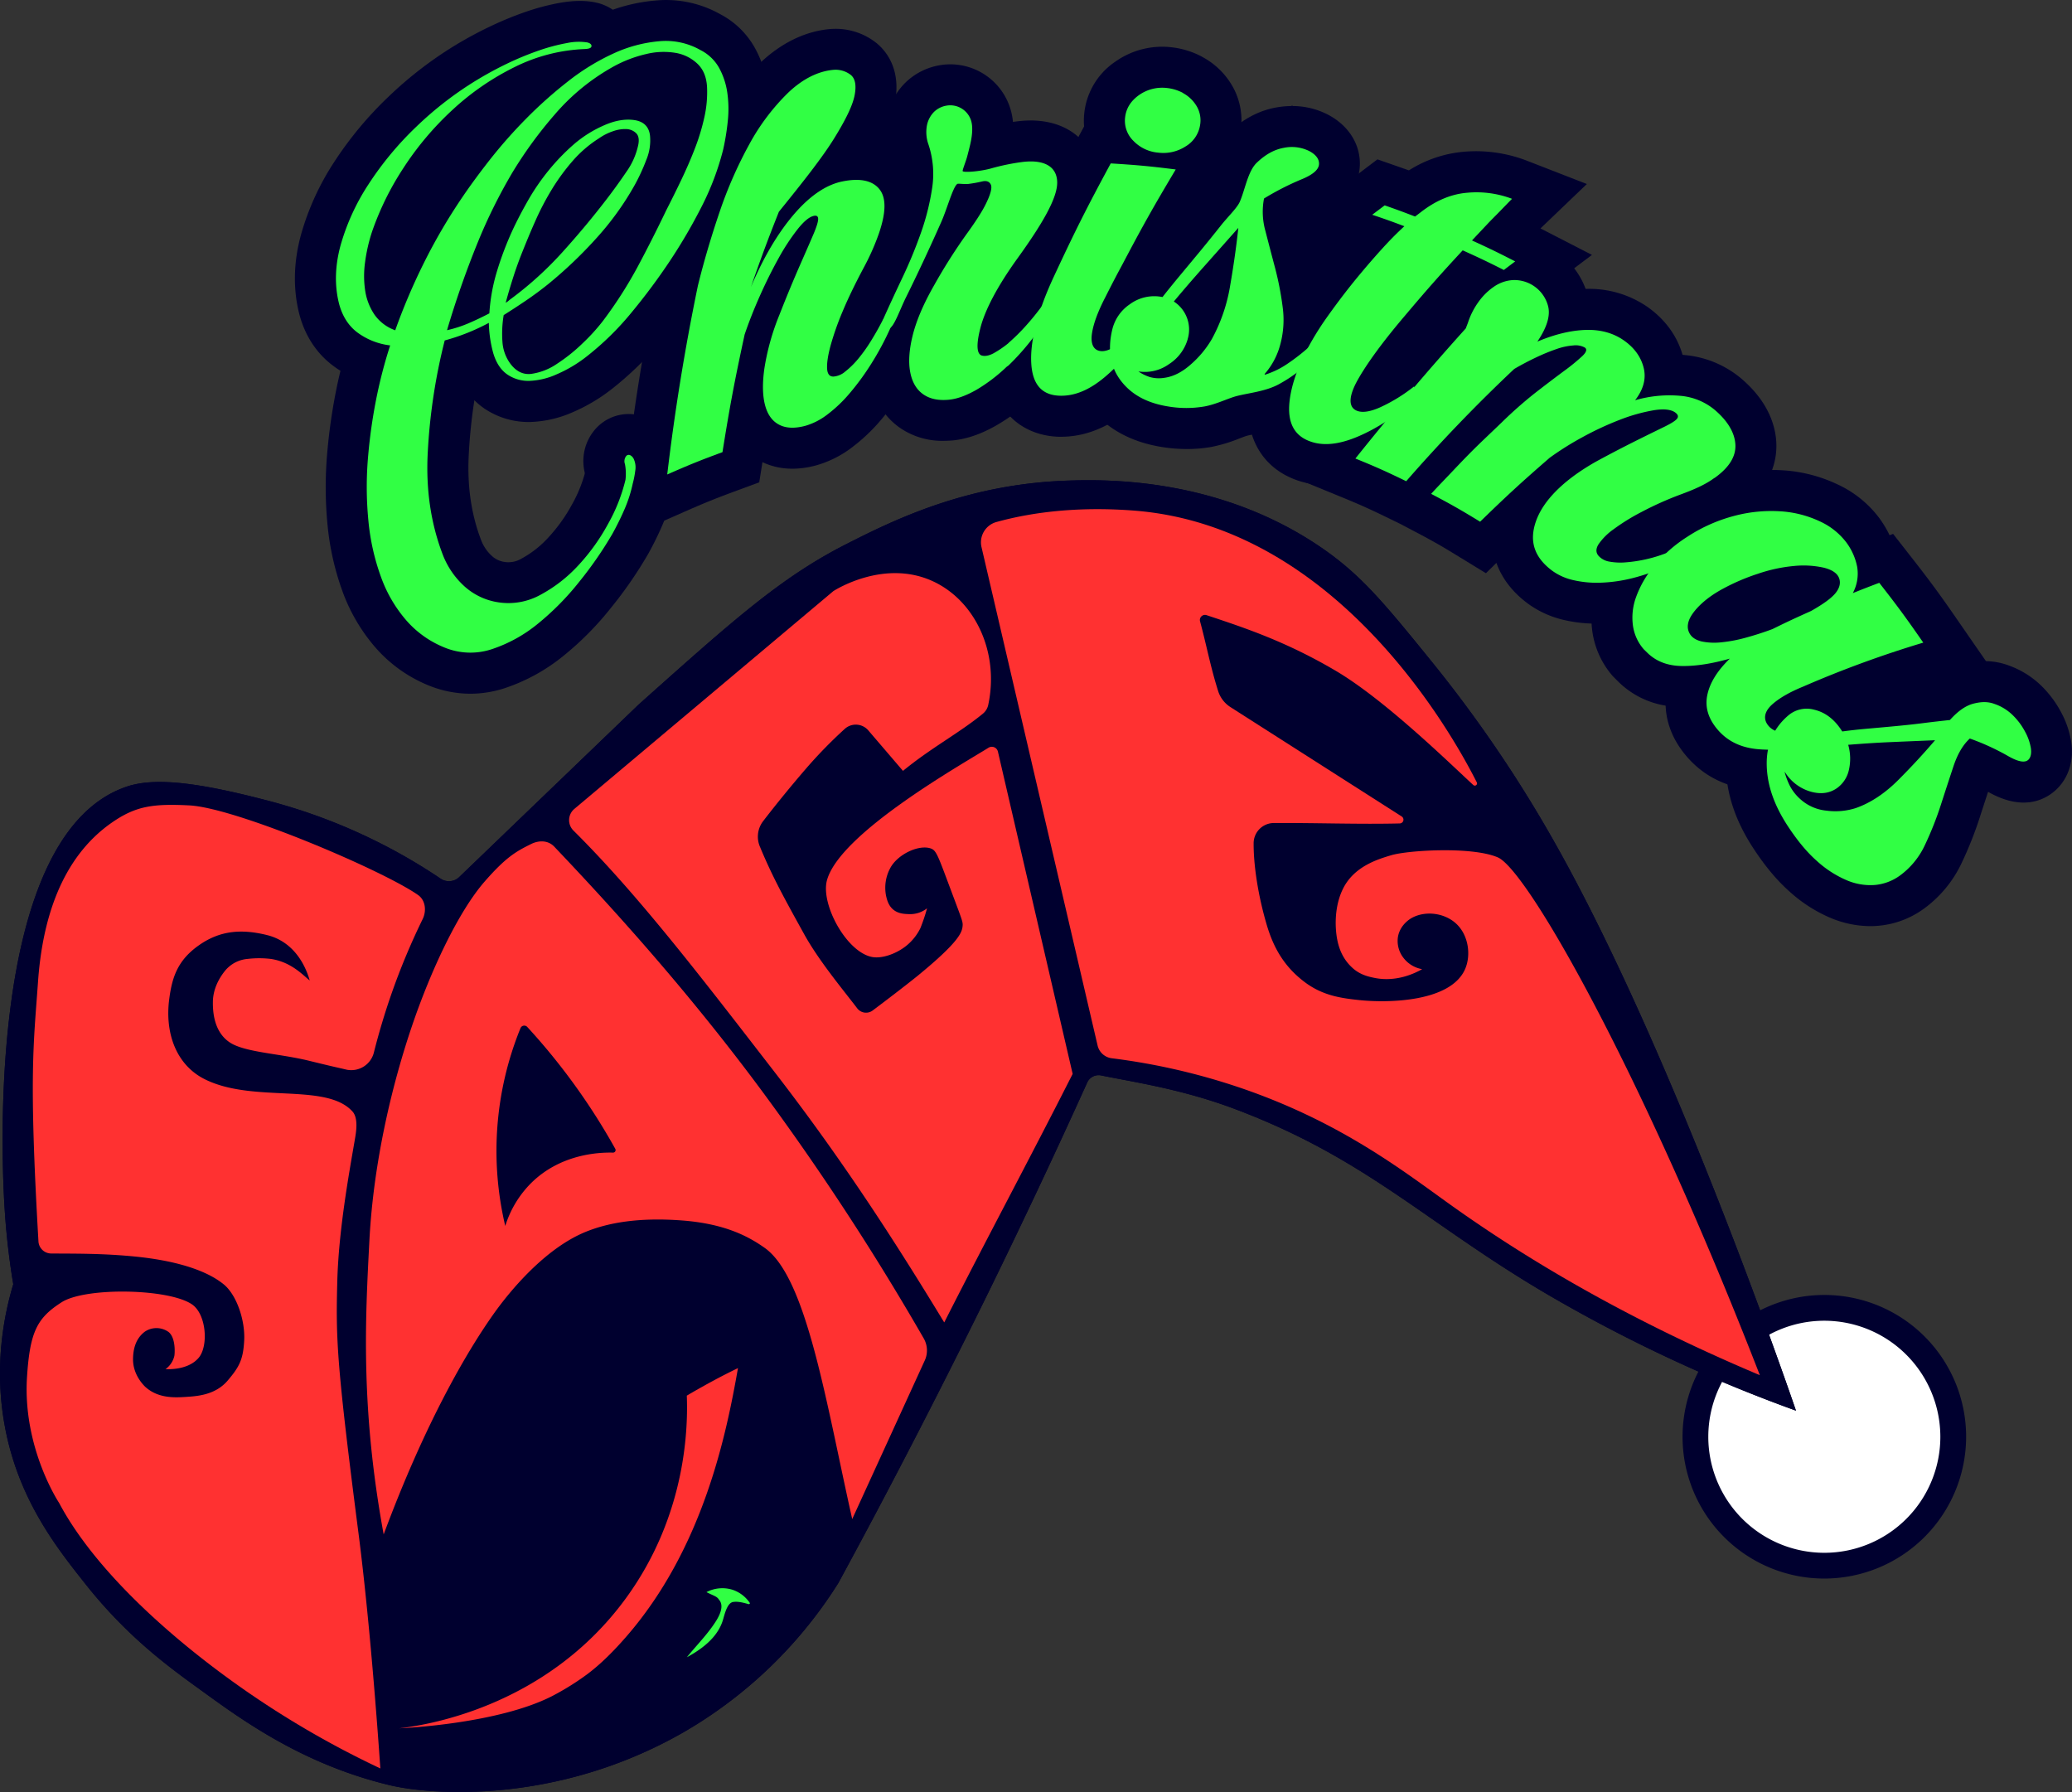 <svg xmlns="http://www.w3.org/2000/svg" viewBox="0 0 1096 947.82"><rect x="0" y="0" width="1096" height="947.82" fill="#333333" stroke="none"/><defs><style>.cls-1{fill:#fff;}.cls-2{fill:#00002f;}.cls-3{fill:#31ff44;}.cls-4{fill:#ff3131;}</style></defs><g id="Layer_2" data-name="Layer 2"><g id="Logo_4" data-name="Logo 4"><g id="C.SAGE_Logo" data-name="C.SAGE Logo"><circle class="cls-1" cx="965" cy="759.93" r="68.18"/><path class="cls-2" d="M965,834.93a75,75,0,1,1,75-75A75.09,75.09,0,0,1,965,834.93Zm0-136.37a61.37,61.37,0,1,0,61.36,61.37A61.43,61.43,0,0,0,965,698.56Z"/><g id="EyeAlt"><path id="Lip" class="cls-2" d="M378.8,857.31c4.35-6.94,2.57-9.94,1.67-11-.13-.14-.21-.33-.41-.59-.91-1.17-1.95-1.52-4.48-2.7l-1.9-.91a18.14,18.14,0,0,1,13.69-1.29,17.84,17.84,0,0,1,9.38,7.19c-.22.17-.5.53-.66.48-3-.84-5.8-1.58-8.31-1.17-3.26.54-4.54,6.83-5.46,9.78-1.73,5.54-6.32,12.66-19,19.44C368.5,870.15,374.42,864.28,378.8,857.31Z"/><path class="cls-2" d="M363.29,738.18q6.39-3.78,13.38-7.56t13.69-7C384.3,758,372.18,819,330.79,866.21c-7.82,8.92-14.14,14.78-20.24,19.37A140.55,140.55,0,0,1,292,897.12c-28.29,14.43-77.39,16.9-80.78,17,11.2-1.28,76.64-9.86,119.62-68.45C363.73,800.81,363.86,753.27,363.29,738.18Z"/><path class="cls-2" d="M210.88,909.19c-6.44-23.28-6.83-48.06-4.11-72.72A177.4,177.4,0,0,1,214.93,800c1.08-3,2-6,3.29-8.86l3.78-8.69c2.86-5.65,5.79-11.31,8.95-16.53a134.55,134.55,0,0,1,23.74-30.4,103.67,103.67,0,0,1,16-12.18,94.55,94.55,0,0,1,18.49-8.44,86.92,86.92,0,0,1,19.73-4.41,62.64,62.64,0,0,1,10.43,0,57,57,0,0,1,10.29,2c13.41,3.85,25,13.12,29.93,25.46a174.72,174.72,0,0,0-17.48-4.8,90.64,90.64,0,0,0-30.9-1.06,79.93,79.93,0,0,0-15.3,3.45c-20,6.12-36,21.69-48.66,40.7-3.39,4.83-6.17,9.73-9.19,14.52l-4,7.52c-1.38,2.49-2.38,5.16-3.64,7.73a192.51,192.51,0,0,0-11.12,32.67C213.64,861.28,210.25,885.08,210.88,909.19Z"/><path class="cls-2" d="M822.57,446a688.72,688.72,0,0,0-64.35-94.94c-25-30.83-37.5-46.24-58-60.53-54.85-38.27-115.59-37-135.71-36.32-53.52,1.84-92.09,21-117.24,33.77C412.87,305.54,387.81,328,337.7,372.75l-94.79,91.14a7.81,7.81,0,0,1-9.81.86,298.56,298.56,0,0,0-90.37-41c-37.94-10-60.84-12.75-75.82-7.65C-10.78,442.53,1.85,630.29,2.56,641c1.06,15.92,2.93,29.1,4.46,38.23-4.82,16.13-10.38,43.2-4.46,75.19,7.15,38.61,27.25,64,42.69,83.46,21.73,27.43,43.49,43.4,59.25,54.8,21.32,15.41,54.09,40.22,101.95,51.61,21.18,5,87.66,10.51,155-28a236.35,236.35,0,0,0,82-79q39.06-71.84,77.73-150.37,28.53-58.15,53.89-114.32a6.63,6.63,0,0,1,7.4-3.78c16.28,3.36,41.6,7,69,17.11,70.81,26.25,102.17,60.55,166.61,98.44A795.65,795.65,0,0,0,950,746.12C943.65,727.61,883.8,554.49,822.57,446ZM438.21,835.41a231,231,0,0,1-79.47,76.13c-43.42,24.87-86.72,30.09-115.39,30.09a240.58,240.58,0,0,1-31.77-2.09c-3.18-55.66,4.51-108.93,22.88-158.4,17.23-46.39,36.75-99,83.92-114.62a98.63,98.63,0,0,1,30.69-4.86h0c12.61,0,30.79,2.46,45.82,14.19,17.21,13.42,22.38,34.53,32.44,81q1.07,4.89,2.05,9.4C436.28,797.82,440.15,815.51,438.21,835.41Z"/></g><g id="Christmas"><path id="HeadFull" class="cls-2" d="M822.57,446a688.72,688.72,0,0,0-64.35-94.94c-25-30.83-37.5-46.24-58-60.53-54.85-38.27-115.59-37-135.71-36.32-53.52,1.84-92.09,21-117.24,33.77C412.87,305.54,387.81,328,337.7,372.75l-94.79,91.14a7.81,7.81,0,0,1-9.81.86,298.56,298.56,0,0,0-90.37-41c-37.94-10-60.84-12.75-75.82-7.65C-10.78,442.53,1.85,630.29,2.56,641c1.06,15.92,2.93,29.1,4.46,38.23-4.82,16.13-10.38,43.2-4.46,75.19,7.15,38.61,27.25,64,42.69,83.46,21.73,27.43,43.49,43.4,59.25,54.8,21.32,15.41,54.09,40.22,101.95,51.61,21.18,5,87.66,10.51,155-28a236.35,236.35,0,0,0,82-79q39.06-71.84,77.73-150.37,28.53-58.15,53.89-114.32a6.63,6.63,0,0,1,7.4-3.78c16.28,3.36,41.6,7,69,17.11,70.81,26.25,102.17,60.55,166.61,98.44A795.65,795.65,0,0,0,950,746.12C943.65,727.61,883.8,554.49,822.57,446Z"/><path id="Lip-2" data-name="Lip" class="cls-3" d="M378.8,857.31c4.35-6.94,2.57-9.94,1.67-11-.13-.14-.21-.33-.41-.59-.91-1.17-1.95-1.52-4.48-2.7l-1.9-.91a18.14,18.14,0,0,1,13.69-1.29,17.84,17.84,0,0,1,9.38,7.19c-.22.17-.5.53-.66.48-3-.84-5.8-1.58-8.31-1.17-3.26.54-4.54,6.83-5.46,9.78-1.73,5.54-6.32,12.66-19,19.44C368.5,870.15,374.42,864.28,378.8,857.31Z"/><path class="cls-4" d="M363.29,738.18q6.39-3.78,13.38-7.56t13.69-7C384.3,758,372.18,819,330.79,866.21c-7.82,8.92-14.14,14.78-20.24,19.37A140.55,140.55,0,0,1,292,897.12c-28.29,14.43-77.39,16.9-80.78,17,11.2-1.28,76.64-9.86,119.62-68.45C363.73,800.81,363.86,753.27,363.29,738.18Z"/></g><g id="SAGE"><path id="E" class="cls-4" d="M715.77,512.27c4.06,3.52,8.53,4.39,11.49,5,11.46,2.24,21.1-2.45,25-4.66a15.86,15.86,0,0,1-9.94-6.05,14.55,14.55,0,0,1-2.89-10.89c1.07-6.59,6.61-9.76,7.33-10.15,7.39-4.07,17.8-2.64,23.93,3.44s7.39,16.18,4.4,23.34c-7.44,17.84-41.2,18.31-56.53,16.62-8.69-.95-18.63-2.17-28.22-9.32-10.75-8-16.59-17.9-20.29-30.44-4.81-16.31-7-32.11-6.93-43.27a10.72,10.72,0,0,1,10.72-10.58c21.88-.14,45.3.75,66.61.22a2,2,0,0,0,1-3.68L650.86,374a15.66,15.66,0,0,1-6.53-8.53c-4.16-13.23-6-23.68-9.53-36.75a2.7,2.7,0,0,1,3.42-3.35c20.33,6.74,42,13.93,68.29,29.4,26.11,15.38,60.65,49.27,72.81,60.45a1.18,1.18,0,0,0,1.85-1.4c-13.76-27.23-74.76-135.32-181-143.73-27.8-2.2-52.62.34-73.06,6a11.16,11.16,0,0,0-8,13L580.58,553a8.79,8.79,0,0,0,7.49,6.73,343.69,343.69,0,0,1,73.14,17.42c50.12,18,81.72,42.71,105.77,59.89,35.34,25.25,88.65,58.65,163.91,90.32C867.78,565,807.75,460.22,792.31,453.5c-13.54-5.88-47.47-3.81-56.35-1.17-7.34,2.17-19.43,5.92-25.31,17.23-3.75,7.22-4.44,15.63-4,22C707.15,498.6,709,506.38,715.77,512.27Z"/><path id="G" class="cls-4" d="M303.78,427.87a7.75,7.75,0,0,0-.44,11.44C338,473.69,371.76,518,409.7,567c36.64,47.39,64.3,90.59,89.76,132.46,23.26-45.87,44.68-85.58,67.93-131.45l-39.54-170.5a3.31,3.31,0,0,0-5-2c-14.86,9.24-78.61,45.24-85.42,70.07-3.49,12.75,10.59,38.51,24.24,40.65,5.14.8,12.61-1.78,18-6.21a27.58,27.58,0,0,0,7.17-9.08,95.79,95.79,0,0,0,3.53-10.52,14.52,14.52,0,0,1-4.2,2.3,15,15,0,0,1-5.83.76c-2-.09-4.88-.22-7.36-2-3.06-2.2-3.84-5.7-4.3-7.75a21.84,21.84,0,0,1,2.19-14.52c3.78-7.23,14.94-12.61,21.4-10.47,3,1,3.77,3.53,10.61,21.79,6.11,16.32,6.5,17,6.3,19.21-.29,3.36-1.74,8.33-23.79,26.38,0,0-7.35,6-23.79,18.35a5.87,5.87,0,0,1-8.15-1.13c-7.86-10.32-20.24-25.07-28.09-39.25-10.56-19.07-16.89-30.58-23.28-46a13.47,13.47,0,0,1,1.35-13.45c6.7-8.78,15.65-19.7,22.89-28.07a244.53,244.53,0,0,1,20.47-21,8.7,8.7,0,0,1,12.49.73l18.36,21.43c15-12.3,29.76-20,42.25-30.24a8.17,8.17,0,0,0,2.83-4.58c6-28-7-55.27-29.35-65.51-25.29-11.6-50.67,4.05-52.56,5.25Z"/><path id="A" class="cls-4" d="M488.63,707.93a1370.69,1370.69,0,0,0-83.07-127.47c-37.48-51.05-76.85-95.33-112.4-132.67-3.19-3.35-8-3.45-12.19-1.39-7.87,3.9-13.2,6.79-24.61,19.86-14,16.07-28.49,47.14-38.37,76.2-10.7,31.46-20.46,72.41-22.6,113.79-2.11,40.76-4.79,88,7.55,155.34,21.92-58.93,43.85-96.42,58.14-116.6,8.55-12.07,27-34.39,48.25-43.24,12.44-5.18,28.9-7.92,51.47-6.22,22.22,1.68,34.88,8.21,43.8,14.58,22.2,15.86,32.34,81.71,46.19,143.36l38.36-83.86A12.75,12.75,0,0,0,488.63,707.93ZM267.26,648.44a172.11,172.11,0,0,1,8.06-104.63,2.15,2.15,0,0,1,3.57-.65,338.52,338.52,0,0,1,29.66,37.22c6.49,9.43,12.08,18.59,16.91,27.26a1.35,1.35,0,0,1-1.24,2c-7.61-.19-27.9.77-43.41,16.24A55.26,55.26,0,0,0,267.26,648.44Z"/><path id="S" class="cls-4" d="M187.69,602.79c.63-3.67,2-11.23-1.19-14.84-13.92-15.56-52.61-4.23-78.33-17.2-14.93-7.53-21-24.23-18.67-42.21,1.43-10.87,4-20.09,15.13-28.15s22.54-9.31,36.67-5.8c17.73,4.42,22,22.57,22.55,24-3.25-2.42-9.58-9.8-20.7-11.41a52.27,52.27,0,0,0-12.12,0,17.34,17.34,0,0,0-11.86,6.11c-3.1,3.81-6.46,9.56-6.56,16.6-.19,13.33,5.14,20,11.41,22.83,9.11,4.11,24.94,4.78,39.54,8.36,15.56,3.81,12.19,2.89,20,4.74a12.4,12.4,0,0,0,8.9-1.74,12.25,12.25,0,0,0,5.3-7.35c2.52-10,5.67-20.72,9.63-32a361.52,361.52,0,0,1,16.18-38.6c2.12-4.33,1.51-10-2.43-12.74-18.47-13-96.5-46.22-121.11-47.41-18.85-.92-28,.23-40.6,8.92C31.73,454,22.33,487.77,20.11,519.26c-2.35,33.19-4.89,49,.23,137.31A6.78,6.78,0,0,0,27.05,663c12.79.1,27.84-.1,45.28,1.7,18,1.85,35.77,6.26,46,14.61,6.85,5.58,11.43,19.08,10.83,29.83-.55,9.9-2.52,13.79-8.76,21.1-6.49,7.62-16.1,8.23-22,8.61s-14.82.9-21.66-5.42c-1-1-6.48-6.47-6.37-14.65.06-4.48,1-10.48,6.21-14.42a11,11,0,0,1,12.54.12c4,3.14,3.31,11.68,3.11,12.66a11.81,11.81,0,0,1-4.66,7s11.64,1,17.54-6c5.24-6.24,4.06-23-3.52-28.21-12.31-8.46-56.41-9.21-69-1.14-12.91,8.28-16.79,15.47-18.32,39.82C12,766,31.23,794.86,31.23,794.86c5.45,10.2,22.2,39.43,71.2,78.85a493.46,493.46,0,0,0,98.76,61.65c-3.56-51.08-7.56-92.69-11.21-121.67-11.91-92.36-12.38-104.86-11.57-135.9C179.11,651,184.49,621.41,187.69,602.79Z"/></g><g id="Christmas-2" data-name="Christmas"><path class="cls-2" d="M248.83,366.92a58.74,58.74,0,0,1-22.64-4.6,74.46,74.46,0,0,1-27.59-19.83A94.29,94.29,0,0,1,181.25,313a141.85,141.85,0,0,1-8-35.38,207.4,207.4,0,0,1-.1-38.78,304.36,304.36,0,0,1,4.39-31.07q1.14-5.82,2.55-11.66a53.41,53.41,0,0,1-4.58-3.18c-8.73-6.76-14.8-16.51-17.54-28.21-3-12.85-2.6-26.46,1.21-40.45a138.45,138.45,0,0,1,17.54-38.5,192.37,192.37,0,0,1,28.71-34.55,205,205,0,0,1,35.43-27.31,208.64,208.64,0,0,1,18.57-10,180.8,180.8,0,0,1,18.76-7.69,121.49,121.49,0,0,1,17.94-4.72c7.22-1.26,13.41-1.33,18.92-.2l1.4.33a26.42,26.42,0,0,1,7.7,3.52,91,91,0,0,1,22.9-4.9A58.47,58.47,0,0,1,381,7.52a44.57,44.57,0,0,1,18.52,18.22,60.7,60.7,0,0,1,6.69,20.52,82.94,82.94,0,0,1,.29,20.26,149.49,149.49,0,0,1-2.83,17.33l-.11.46A166,166,0,0,1,390.52,119a311.09,311.09,0,0,1-18.08,31A347.48,347.48,0,0,1,351,178.8,172.9,172.9,0,0,1,323,206.24,92.61,92.61,0,0,1,303,218a60,60,0,0,1-22.53,5.2,41.68,41.68,0,0,1-24.31-7.16,35.86,35.86,0,0,1-5.23-4.36,277.81,277.81,0,0,0-3,29.31c-.81,16.08,1.36,31,6.43,44.34a22,22,0,0,0,5.84,8.74,12.53,12.53,0,0,0,6.73,3.16,13.45,13.45,0,0,0,8.9-1.76A53.92,53.92,0,0,0,290,284.35a85.7,85.7,0,0,0,12.55-17.5,72.84,72.84,0,0,0,6.74-16.21c0-.31,0-.55,0-.73a25.67,25.67,0,0,1,5.3-22.56A23.46,23.46,0,0,1,343,221.44a25.77,25.77,0,0,1,11.37,11.21,31.8,31.8,0,0,1,3.14,19.21,71.7,71.7,0,0,1-1.75,9.12,93.32,93.32,0,0,1-5.46,16.91c-2.14,5-4.63,10-7.39,15l-.17.29a219.57,219.57,0,0,1-19.42,28.14,162.46,162.46,0,0,1-25.16,25.48A98.41,98.41,0,0,1,266.94,364,58.66,58.66,0,0,1,248.83,366.92Z"/><path class="cls-2" d="M327,286.07l4.45-37.65c4-33.74,9.54-67.95,16.51-101.67l.18-.79c3.33-13.53,7.35-27.22,11.95-40.67a244.5,244.5,0,0,1,17.36-39.51,136,136,0,0,1,24.31-32.19c11.14-10.69,23.94-17,37-18.19a34.69,34.69,0,0,1,23.42,6.28c4.61,3.24,15,13,11.19,32.76-1.14,6-3.74,12.59-8.2,20.79A34,34,0,0,1,482.4,86.92c12.45,16,5.35,36.79,3,43.67a138.18,138.18,0,0,1-7.71,17.93l5.16,5.41c1.67,1.77,2.51,2.65,4.17,4.43l9.81,10.51L491,182a172.61,172.61,0,0,1-11.76,22,155.49,155.49,0,0,1-13.41,18.3,95.56,95.56,0,0,1-15.38,14.5,56.52,56.52,0,0,1-18.79,9.36c-10.5,2.81-20,2.23-28.35-1.72l-1.71,10.67-11.89,4.39c-11.32,4.18-16.82,6.4-28,11.32Z"/><path class="cls-2" d="M499,233.16a39.33,39.33,0,0,1-22.76-6.73c-5.71-3.92-13.11-11.41-15.9-24.87a51.82,51.82,0,0,1-1-8.36,24,24,0,0,1-13.08-14.91,26.82,26.82,0,0,1,0-15.2l.44-1.55.65-1.46c3.23-7.28,6.66-14.69,10.17-22a225.41,225.41,0,0,0,9.07-21.76,106.2,106.2,0,0,0,5.06-20.05,27.71,27.71,0,0,0-1-12.78,41.29,41.29,0,0,1-1.43-22A35.28,35.28,0,0,1,479,43.63a34.21,34.21,0,0,1,17.74-9.07A33.23,33.23,0,0,1,534,56.18a34.12,34.12,0,0,1,1.81,8.3c.92-.14,1.83-.25,2.73-.36,16.24-1.88,26.1,3.31,31.52,8A31.86,31.86,0,0,1,580.86,95.7c.32,11.56-4.8,24.09-18.47,44.23l6.6,9.53c1.43,2,2.13,3.08,3.53,5.14l7.89,11.64L573,178.19a164.78,164.78,0,0,1-11.79,16.73,148.1,148.1,0,0,1-12.81,14l-1.2,1.14-1.07.75a104.85,104.85,0,0,1-19,14.13c-8.09,4.63-15.62,7.23-23,8C502.39,233.07,500.66,233.16,499,233.16ZM492.6,68.3Z"/><path class="cls-2" d="M561.38,231c-.47,0-1,0-1.44,0-16.32-.48-34.37-10.5-36.07-37.16-1-15.33,3.52-34,13.39-55.52,11.66-25.1,18.06-37.86,31.18-62.15l5-9.32A37.68,37.68,0,0,1,590,32.58,42.93,42.93,0,0,1,619.67,25a45,45,0,0,1,15.53,4.67l1.93,1.08a40,40,0,0,1,15.16,15.52,36.46,36.46,0,0,1,3.88,23.45c-.12.78-.27,1.56-.44,2.32l1.78.22-4.22,7.08a36.21,36.21,0,0,1-4.12,6.89l-8.66,14.5c-9.66,16.18-15,25.54-22.67,39.81l7.82,14c1.25,2.22,1.86,3.33,3.08,5.57L635.19,172l-7.75,11c-9.71,13.81-19.08,24.49-28.63,32.66C586.87,225.82,574.29,231,561.38,231ZM614.15,66.87l.85.1L616.71,64a7.16,7.16,0,0,0-1.52-4.53s0,0,0,0a6.16,6.16,0,0,0-1.77,3.32A7,7,0,0,0,614.15,66.87Z"/><path class="cls-2" d="M627.83,237.5a84.57,84.57,0,0,1-13.24-1.07c-16.46-2.64-29.39-9.78-38.42-21.24-6.91-8.77-14.07-23.8-9-45.61a45.47,45.47,0,0,1,37.31-34.18c1-1.21,2-2.43,3-3.67q5.22-6.24,10.67-12.84c3.61-4.38,7.16-8.78,10.54-13.06,1.62-2,3.32-4,4.81-5.66.84-.94,2-2.25,2.68-3.1.39-1.07.84-2.5,1.28-3.89,2.21-7,5-15.78,12-22.58,7.76-7.54,16.46-12.18,25.86-13.8a47.78,47.78,0,0,1,7.83-.71l.49-.55-.06.55a40.93,40.93,0,0,1,18.54,4.39c11.91,6.07,18.43,17.29,17,29.26-.94,7.69-5.62,18.29-22.62,25.18q-2.81,1.13-6,2.69c1.53,5.92,3.16,12.1,4.85,18.51,1.13,4.25,2.11,8.65,2.94,13.15l3.23-2.86,11.23,29.16c.94,2.45,1.4,3.67,2.32,6.12l4.78,12.78-9.46,9.83a97.41,97.41,0,0,1-23.73,18.06c-7.8,4.24-16.25,5.92-22.42,7.14-1.83.36-3.55.7-4.71,1-.68.18-2.57.9-3.94,1.42A82.26,82.26,0,0,1,641,236.35,74,74,0,0,1,627.83,237.5Z"/><path class="cls-2" d="M701.29,256.54a45.44,45.44,0,0,1-15-2.45c-18.6-6.42-28.21-23.09-25.71-44.59,1.8-15.53,9-32.76,21.49-51.21,2.94-4.26,6.16-8.71,9.7-13.38s7.49-9.63,11.4-14.33l1.19-1.41-23.74-8.06,32-24.69c2.68-2.07,4-3.09,6.74-5.13l9.25-7,10.93,3.82,5.72,2a64.61,64.61,0,0,1,29.06-9.85A74.69,74.69,0,0,1,807.67,85l31.7,12.33-24.53,23.49,27.24,14-27.6,20.79c-2.33,1.76-3.5,2.64-5.81,4.42l-10.81,8.31-12.17-6.15c-2.56-1.3-4.73-2.38-6.75-3.37-5.38,6-10,11.27-16.12,18.5l6,21.21c.72,2.55,1.08,3.82,1.78,6.38l3.66,13.37-10.61,8.93c-12.77,10.75-24.73,18.44-36.56,23.52C718,254.59,709.37,256.54,701.29,256.54Z"/><path class="cls-2" d="M844.83,329.85a75.26,75.26,0,0,1-17.84-2A52,52,0,0,1,807.85,319c-8-6-13.44-13.24-16.31-21.27L786,303.18l-14.36-8.78c-9.76-6-14.61-8.73-24.69-14l-6.16-3.25L734.33,274c-10.14-4.93-15.16-7.18-25.58-11.44l-26.81-11L700,229c18.39-23,36.88-44.89,56.45-66.73a61.22,61.22,0,0,1,8.54-16,54.56,54.56,0,0,1,13.79-13.09,41.07,41.07,0,0,1,19.88-6.68,40.18,40.18,0,0,1,40.06,26.31,54.36,54.36,0,0,1,32.11,9.1c9.59,6.56,16.19,15.44,19.17,25.76l1,.11A53.93,53.93,0,0,1,921,200.17c14.7,12.5,18.23,25.47,18.6,34.15.4,9.51-2.68,23.43-19.64,35.76l-1.09.75a78.52,78.52,0,0,1-16.38,8.68l.62,11.87c.14,2.75.21,4.13.33,6.88l.66,14.49-13.15,6.13a121.86,121.86,0,0,1-21.79,7.81,101.43,101.43,0,0,1-21.67,3.12C846.57,329.84,845.7,329.85,844.83,329.85Z"/><path class="cls-2" d="M936.61,418.21q-4.14,0-8-.31c-15.44-1.23-27.91-7.49-37.08-18.58-7.63-9.22-10.19-18.38-10.48-26.1a45.89,45.89,0,0,1-24.95-12.59l-3-3a45.58,45.58,0,0,1-10.76-23.26,53.18,53.18,0,0,1,2.46-25.32,75.66,75.66,0,0,1,13-23,96.28,96.28,0,0,1,23.05-20.44,105.38,105.38,0,0,1,31.73-13.94,98.25,98.25,0,0,1,31.17-2.87A78.63,78.63,0,0,1,972,256.21a58,58,0,0,1,22,17.72,56.5,56.5,0,0,1,5.5,9.15l1.87-.7,9.8,12.53c9.86,12.62,14.8,19.33,24,32.65l16.8,24.27-28.19,8.76c-15,4.66-25.32,8.11-36.41,12.33l-1.61,15.78c-.28,2.83-.43,4.24-.74,7.06l-1.72,15.68-15.45,3.19A155.6,155.6,0,0,1,936.61,418.21Z"/><path class="cls-2" d="M989.24,489.85a54.64,54.64,0,0,1-20.63-4.22,76.77,76.77,0,0,1-21.93-14c-6.69-5.9-13-13.43-19.26-23C918,434.2,913.25,420.08,912.9,405.4c-.42-17.3,6-32.22,18.6-43.14a36.58,36.58,0,0,1,33.2-8,43.07,43.07,0,0,1,18.7,9.78l2.18-.2c4.77-.42,9.68-.87,14.7-1.34s9.88-1,14.58-1.58l6.95-.83a42.81,42.81,0,0,1,16.56-8.88c9-2.35,17.09-2,24.78,1l1,.38a47.63,47.63,0,0,1,16.32,10.82,57,57,0,0,1,10,13.75,48.66,48.66,0,0,1,5.16,15.54c1.28,9.14-1.09,17.53-6.69,23.64-4.32,4.72-16.55,14.31-37.33,2.47q-2.19,6.68-4.47,13.74a197.62,197.62,0,0,1-9.38,23.62,63.1,63.1,0,0,1-19.93,24.33,47.9,47.9,0,0,1-23.79,9.11Q991.67,489.85,989.24,489.85Z"/><path class="cls-3" d="M309.32,25.94a91,91,0,0,0-36.92,9.44,138.32,138.32,0,0,0-33.17,22.84,160.82,160.82,0,0,0-26.11,31.07,151.51,151.51,0,0,0-16.35,33.33,88.5,88.5,0,0,0-3.7,16.34,52.55,52.55,0,0,0,.13,15,30.83,30.83,0,0,0,4.86,12.42,22.67,22.67,0,0,0,11,8.31,323.88,323.88,0,0,1,15-35.3,298.8,298.8,0,0,1,20.44-35c3.9-5.76,8.69-12.34,14.43-19.67A256.56,256.56,0,0,1,278,63.07a229.6,229.6,0,0,1,22.41-20,118.63,118.63,0,0,1,24.17-14.82,72.81,72.81,0,0,1,24.19-6.45,37.15,37.15,0,0,1,21.8,4.71,23.23,23.23,0,0,1,9.9,9.56,38.81,38.81,0,0,1,4.28,13.23,60.57,60.57,0,0,1,.19,15,126.79,126.79,0,0,1-2.42,14.83,143.19,143.19,0,0,1-11.35,30.08A285.09,285.09,0,0,1,354.36,138a326.42,326.42,0,0,1-20.07,27,151,151,0,0,1-24.55,24,70.93,70.93,0,0,1-15.32,9,38.46,38.46,0,0,1-14.34,3.45,19.62,19.62,0,0,1-11.71-3.37c-3.39-2.32-5.93-6.11-7.48-11.37a64.89,64.89,0,0,1-2.31-15.94,109.85,109.85,0,0,1-23.34,9.3,304.91,304.91,0,0,0-9,59.76c-1,19.66,1.83,37.36,7.81,53.12a43.77,43.77,0,0,0,11.55,17.1,34.24,34.24,0,0,0,17.84,8.5,35,35,0,0,0,22.54-4,75.86,75.86,0,0,0,19.92-15.51,107.31,107.31,0,0,0,15.69-21.85,90.74,90.74,0,0,0,9.26-23.41,27.21,27.21,0,0,0-.27-8.29,4.41,4.41,0,0,1,.56-4.15,1.72,1.72,0,0,1,2.2-.57,4.14,4.14,0,0,1,1.83,1.87,10.66,10.66,0,0,1,.85,6.37,48.78,48.78,0,0,1-1.33,6.78,71.12,71.12,0,0,1-4.3,13.46c-1.9,4.41-4.06,8.77-6.44,13.08a201.07,201.07,0,0,1-17.55,25.38,142.83,142.83,0,0,1-21.83,22.15,76.23,76.23,0,0,1-24.31,13.47,36.07,36.07,0,0,1-25.72-1.09,53.08,53.08,0,0,1-19.63-14.12,72.18,72.18,0,0,1-13.32-22.78,119.44,119.44,0,0,1-6.73-30,184.42,184.42,0,0,1-.08-34.72,279.21,279.21,0,0,1,4.08-28.83,250.24,250.24,0,0,1,7.52-29.1,36.34,36.34,0,0,1-17.56-7c-4.86-3.76-8.09-9.13-9.71-16-2.1-9-1.92-19,1-29.79a116.78,116.78,0,0,1,14.83-32.45,170.64,170.64,0,0,1,25.5-30.65A183.1,183.1,0,0,1,252.1,42.41a186.14,186.14,0,0,1,16.64-9,158,158,0,0,1,16.49-6.76,99.05,99.05,0,0,1,14.67-3.88,29.83,29.83,0,0,1,10.81-.32c1.53.42,2.25,1.08,2.16,2S311.6,25.83,309.32,25.94Zm-19.4,124.38q-5.73,4.59-11.62,8.59t-11.87,7.75a59,59,0,0,0-.66,14.12,21.88,21.88,0,0,0,4.06,11.41c3,4.1,6.69,6.07,11.11,5.57a31.93,31.93,0,0,0,13.64-5.31,89.27,89.27,0,0,0,13.62-10.9,102.72,102.72,0,0,0,10.73-11.8,223.8,223.8,0,0,0,18.48-28.87q8-15,15-29.65,3.82-7.45,7.85-15.85c2.67-5.58,5.1-11.14,7.25-16.7a112.83,112.83,0,0,0,5.05-16.6,60.28,60.28,0,0,0,1.44-16c-.27-5.14-1.88-9.22-4.92-12.2A22.08,22.08,0,0,0,357.53,28a38.6,38.6,0,0,0-15.83.61,66.72,66.72,0,0,0-17.51,6.77,113.25,113.25,0,0,0-30.91,25.37A220.7,220.7,0,0,0,271,91.31a280.57,280.57,0,0,0-18,36.2,492.32,492.32,0,0,0-16.54,47.14A65.71,65.71,0,0,0,247.8,171q5.53-2.37,11.05-5.26a97.15,97.15,0,0,1,4-22.17,171.42,171.42,0,0,1,8.35-22c2.17-4.65,4.8-9.74,7.93-15.24a116,116,0,0,1,10.92-16,111.92,111.92,0,0,1,13.59-14.09,62.64,62.64,0,0,1,16-10c5.41-2.39,10.73-3.43,15.73-2.75s7.81,3.4,8.43,8a26.65,26.65,0,0,1-1.94,13.1,104.22,104.22,0,0,1-6.09,13.21,152.73,152.73,0,0,1-20.07,27.93A229.8,229.8,0,0,1,289.92,150.32Zm-13.31-17.86c-1.68,4.17-3.34,8.61-4.84,13.26s-2.94,9.46-4.28,14.4a7.78,7.78,0,0,0,1.95-1.43,184,184,0,0,0,28.1-25.36q12.87-14.25,23.75-28.51,5.13-6.7,10.08-14a38,38,0,0,0,6.29-14.44c.5-2.73.09-4.74-1.24-6a7.81,7.81,0,0,0-5.08-2.11,18.94,18.94,0,0,0-7.06,1.13,29.27,29.27,0,0,0-7.52,3.81A63.26,63.26,0,0,0,302.67,85.4a110.42,110.42,0,0,0-11.18,15.44A143.23,143.23,0,0,0,283,117.26C280.56,122.7,278.48,127.83,276.61,132.46Z"/><path class="cls-3" d="M464.87,123.59a124.85,124.85,0,0,1-8.07,18.12c-4.49,8.46-8.29,16.26-11.2,23.27a148.75,148.75,0,0,0-6.35,18.14c-1.34,5.06-1.91,9-1.74,11.87s1.31,4.22,3.36,4.18a10.81,10.81,0,0,0,6.17-2.61,45.17,45.17,0,0,0,6.83-6.68,82.19,82.19,0,0,0,6.91-9.68q3.45-5.56,6.36-11.32c1.62,1.7,2.43,2.56,4,4.27a150.24,150.24,0,0,1-10.27,19.23,134.23,134.23,0,0,1-11.53,15.75,73,73,0,0,1-11.81,11.2A35,35,0,0,1,426,225.22c-5.51,1.47-10.06,1.34-13.71-.5s-6.18-5.2-7.55-10.2S403.19,203,404.31,195a126.39,126.39,0,0,1,7.86-28.21c4.2-10.73,7.9-19.53,10.92-26.41S428.52,128,430.23,124s2.55-6.74,2.54-8.19-.83-2-2.43-1.6c-2.3.54-5.13,2.87-8.42,7a113.23,113.23,0,0,0-10.1,15.41c-3.41,6.13-6.74,12.8-9.94,20s-5.86,14-8,20.31c-5.39,24.92-7.74,37.38-11.72,62.22-11.73,4.33-17.58,6.69-29.22,11.81q5.94-50.24,16.21-99.83,4.68-19,11.42-38.84a222.08,222.08,0,0,1,15.79-36,114.44,114.44,0,0,1,20.39-27.1c7.55-7.25,15.75-11.48,24-12.24a13.1,13.1,0,0,1,8.93,2.42c2.65,1.86,3.42,5.54,2.38,11s-4.75,13-10.84,22.85S425.13,95.81,412,112c-6.28,15.87-9.23,23.84-14.79,39.8,6.68-15.81,14.37-28.67,22.77-38.47S437,97.74,445.44,96c9.58-2,16.23-.45,19.84,4.19S468.63,112.66,464.87,123.59Z"/><path class="cls-3" d="M533.65,181.22a102.25,102.25,0,0,0,9.08-9,133.3,133.3,0,0,0,8.45-10.4c1.37,2,2.05,3,3.4,5a141.28,141.28,0,0,1-10.22,14.52,128.14,128.14,0,0,1-10.94,12l-.93.65a86.84,86.84,0,0,1-16.06,12.22c-5.3,3-10.07,4.77-14.41,5.2-5.52.55-10-.35-13.54-2.77s-5.86-6.2-6.93-11.4-.75-11.66,1.12-19.42,5.59-16.66,11.22-26.54a294.59,294.59,0,0,1,16.88-26.77c4.84-6.66,8.42-12.08,10.53-16.32,2.63-5.26,3.59-8.8,2.83-10.49s-2.31-2.27-4.61-1.73a68.1,68.1,0,0,1-7.09,1.29c-2.19.28-5.47-.28-6,0-2.29,1.34-5.41,13.09-8.52,20.1s-6.24,13.89-9.41,20.65-6.26,13.2-9.28,19.29-5.57,13.61-8,15.88A2.68,2.68,0,0,1,467,172a5.7,5.7,0,0,1,.16-3.12q4.31-9.67,9.92-21.48A244.73,244.73,0,0,0,487,123.53a127.65,127.65,0,0,0,6.08-24.16,49.25,49.25,0,0,0-1.89-22.74,19.57,19.57,0,0,1-.87-10.37,14,14,0,0,1,3.72-7.06,12.34,12.34,0,0,1,6.53-3.31,11.54,11.54,0,0,1,13,7.61c1,2.9.94,7.23-.35,12.82-.48,2.08-1.05,4.3-1.66,6.6s-2.58,7.2-2.35,7.59c.51.85,9.08.2,14.81-1.36a115.35,115.35,0,0,1,17-3.5c11.62-1.35,18,2.61,18.19,10.65s-7.25,21.31-21,40.35c-10.89,15.1-17.2,27.47-19.58,36.66s-1.94,14,.73,14.75c1.56.43,3.59.14,6-1.1a53.12,53.12,0,0,0,8-5.42Z"/><path class="cls-3" d="M584.71,157.13c-4.05,7.8-6.37,14.25-7.11,19.27s.54,8.2,3.59,9.09,7.12-.66,11.4-4.52a123.05,123.05,0,0,0,14.15-15.85c1.2,2.15,1.8,3.22,3,5.37-8.5,12.09-16.77,21.63-25,28.65s-16.14,10.39-24.14,10.16c-9.37-.28-14.38-5.77-15.09-16.89s2.8-26.22,11.46-45.1c11.44-24.61,17.55-36.81,30.56-60.88,13.81.84,20.69,1.48,34.38,3.2-11.76,19.7-17.37,29.68-28,49.84C590.13,146.5,588.3,150,584.71,157.13ZM626.13,49.44a18.68,18.68,0,0,1,7.12,7.19,14.78,14.78,0,0,1,1.53,9.64,16,16,0,0,1-7.67,11.18,21.71,21.71,0,0,1-14.43,3.29,20.6,20.6,0,0,1-13.13-6.21,14.86,14.86,0,0,1-4.41-12.47c.53-4.73,3-8.67,7.32-11.75a21.29,21.29,0,0,1,14.92-3.75A23.54,23.54,0,0,1,625.46,49Z"/><path class="cls-3" d="M694.83,189.28a75.65,75.65,0,0,1-18.47,14c-6.88,3.75-16.07,4.6-22.25,6.21-4.52,1.19-10.89,4.4-17,5.49A56.85,56.85,0,0,1,618,215c-10.92-1.74-19.11-6-24.82-13.25s-7.45-16.25-4.88-27.25A22.4,22.4,0,0,1,597.53,161a21.75,21.75,0,0,1,17.31-3.9l.09,0q4-5.12,9.24-11.42t10.76-12.95q5.49-6.66,10.85-13.43c3.56-4.52,8.51-9.21,10-12.52,2.76-6.33,4.29-16.13,8.88-20.59s9.42-7.13,14.45-8a20.74,20.74,0,0,1,13.25,1.62c3.79,1.93,5.65,4.54,5.31,7.35s-3.57,5.4-9.23,7.7A143.06,143.06,0,0,0,668.61,105a37.34,37.34,0,0,0,.76,17.23q2.4,9.33,5.09,19.46a164.63,164.63,0,0,1,4.07,21.13,49.8,49.8,0,0,1-2,21.69A38.45,38.45,0,0,1,669,197.75a.24.24,0,0,0,.25.39,44.35,44.35,0,0,0,11.47-5.54,106.79,106.79,0,0,0,11.89-9.24C693.49,185.73,693.94,186.91,694.83,189.28Zm-66.62-9.78a23.34,23.34,0,0,1-9.82,13.07,21.93,21.93,0,0,1-15.33,4l-.89-.11a23.15,23.15,0,0,0,6,2.95,17.46,17.46,0,0,0,7.6.44c4.65-.6,9.35-2.88,14-7a53.63,53.63,0,0,0,11.27-13.56,88.9,88.9,0,0,0,9.71-28.52q2.75-15.95,4.27-30.24-8.35,9.42-17.71,19.95t-16.4,19a17.62,17.62,0,0,1,7.28,20Z"/><path class="cls-3" d="M732.44,108.62c6.46,2.26,9.67,3.44,16.07,5.91l2.91-2.2c7.92-6.21,16.19-9.7,24.7-10.39a52.87,52.87,0,0,1,23.69,3.22c-2,2-4.17,4.26-6.35,6.51-1.93,2-4.32,4.32-6.84,7s-5.2,5.51-8,8.51c9.22,4.21,13.79,6.42,22.85,11.08-2.39,1.81-3.59,2.71-6,4.54-8.63-4.36-13-6.43-21.76-10.39-12.64,13.66-18.8,20.63-30.78,34.83C730.7,181.61,722.62,193,718.14,201s-4.9,13.44-1.48,15.69c2.84,1.87,7.37,1.4,13.22-1.18A86.48,86.48,0,0,0,748,204.38c.7,2.48,1,3.72,1.73,6.21-10.94,9.21-21.27,15.94-31.15,20.18S700.39,236,693.4,233.6c-8.84-3-12.59-10.1-11.25-21.6s7.06-25.49,17.92-41.58q3.87-5.61,9-12.41t10.78-13.55q5.63-6.74,11.5-13.2t11.5-11.6c-6.74-2.55-10.13-3.76-17-6.07C728.51,111.58,729.82,110.59,732.44,108.62Z"/><path class="cls-3" d="M906.55,253c-4.73,3.46-10.67,6-17.82,8.63a174.42,174.42,0,0,0-20.61,9.26,108.84,108.84,0,0,0-14.64,9.07,32.18,32.18,0,0,0-7.9,7.88c-1.5,2.38-1.49,4.4-.08,6.08a9.77,9.77,0,0,0,5.66,3.1,32.52,32.52,0,0,0,8.83.41,75.39,75.39,0,0,0,21.43-4.89c.14,2.7.21,4.05.33,6.74a100.31,100.31,0,0,1-17.92,6.43,79.71,79.71,0,0,1-17,2.48,55.33,55.33,0,0,1-14.7-1.37,30.17,30.17,0,0,1-11.24-5.07c-9.27-7-12.14-15.42-8.45-26s14-21.55,31.88-31.65c8.79-4.78,16.23-8.58,22.21-11.56s10.68-5.25,14.05-6.91,5.52-3,6.42-4.07.69-2.13-.61-3.18c-2.22-1.78-6.08-2.28-11.51-1.41a92.31,92.31,0,0,0-17.9,5,163.21,163.21,0,0,0-19.84,9.22,157.84,157.84,0,0,0-17.38,10.9c-15.12,13.12-22.49,19.89-36.84,33.85-10.22-6.25-15.4-9.2-25.9-14.73,2.7-3,6.05-6.44,9.82-10.4,3.16-3.33,7-7.41,11.56-12s10-9.65,15.72-15.16a226.16,226.16,0,0,1,17.52-15.52c5.84-4.54,11-8.45,15.47-11.76a108.19,108.19,0,0,0,9.94-8.1q3.24-3.15,1.2-4.47a10.05,10.05,0,0,0-6-1.09,34.34,34.34,0,0,0-8.85,1.88A103,103,0,0,0,812.64,189q-5.86,2.76-11.68,6.15c-19.91,18.74-39.17,38.77-57.14,59.37-10.63-5.17-16-7.57-26.87-12,18.91-23.67,38.11-46.31,58.38-68.82.44-1.15.66-1.73,1.11-2.88a39.77,39.77,0,0,1,5.89-11.5,32.68,32.68,0,0,1,8.25-7.92,19.63,19.63,0,0,1,9.52-3.25,18.44,18.44,0,0,1,18.77,13.75c1.31,5.09-.63,11.34-5.67,18.78,9.17-3.87,17.68-5.9,25.44-6.17s14.46,1.55,20,5.32c5.71,3.9,9.31,8.84,10.77,14.62s-.09,11.52-4.51,17.25a64.8,64.8,0,0,1,23.87-2.35,32.77,32.77,0,0,1,18.18,7.38c7.06,6,10.71,12.3,11,18.55s-3.38,12-10.73,17.32Z"/><path class="cls-3" d="M869.48,343.42A24.1,24.1,0,0,1,863.77,331,31.66,31.66,0,0,1,865.34,316a54.16,54.16,0,0,1,9.36-16.35,74.8,74.8,0,0,1,17.89-15.79,84.07,84.07,0,0,1,25.21-11.12,76.2,76.2,0,0,1,24.27-2.28,57,57,0,0,1,20.53,5.29,36.62,36.62,0,0,1,13.92,11,31.81,31.81,0,0,1,5.85,13.09,21.76,21.76,0,0,1-2.32,13.87c5.59-2.24,8.4-3.33,14-5.45,9.58,12.25,14.24,18.58,23.28,31.64a571.12,571.12,0,0,0-63.6,23.28c-7.17,2.92-12.56,6.08-16.22,9.32s-4.75,6.68-3.13,9.8c1.8,3.44,5.57,5.3,10.84,5.52a105.94,105.94,0,0,0,19-1.31c-.28,2.76-.42,4.14-.72,6.89-12.74,2.62-23.75,3.65-33.18,2.9s-16.71-4.27-22.1-10.78c-4.7-5.69-6.42-11.57-5.13-17.89s5.21-12.79,11.91-19.27c-9.32,2.64-17.71,4-25.27,3.91s-13.66-2.37-18.45-7.09ZM894,335.5c1.23,1.89,3.37,3.16,6.26,3.81a33.48,33.48,0,0,0,10.33.41,76.84,76.84,0,0,0,13-2.48c4.68-1.28,9.35-2.78,14-4.52,8.09-4,12.16-5.86,20.37-9.55,6.31-3.57,10.62-6.65,12.88-9.38s2.94-5.55,1.91-8.13-3.84-4.38-8.17-5.43a49.84,49.84,0,0,0-15.44-.89,82,82,0,0,0-19.32,4.15,110.24,110.24,0,0,0-20,8.76c-6.7,3.84-11.54,8.16-14.47,12.3S892,332.43,894,335.5Z"/><path class="cls-3" d="M1056.1,372.72a25.83,25.83,0,0,1,8.93,5.92,34.9,34.9,0,0,1,6.22,8.49,27.27,27.27,0,0,1,3,8.59c.37,2.64,0,4.7-1.21,6-1.79,1.94-5.55,1.24-11-1.92a125.67,125.67,0,0,0-20.08-9.18c-3.67,3.33-6.54,8.29-8.7,14.8s-4.39,13.35-6.7,20.49a174.18,174.18,0,0,1-8.34,21,41.79,41.79,0,0,1-13.12,16.1,26.53,26.53,0,0,1-13.17,5.05,31.7,31.7,0,0,1-15.14-2.5A56,56,0,0,1,961,455.33c-5.29-4.66-10.4-10.88-15.47-18.62-7-10.76-10.73-21.15-11-31.83s3.34-19.47,11.15-26.25a15,15,0,0,1,14-3.24c5.43,1.28,10.07,4.63,13.8,10l1,1.49c3.78-.52,8.09-1,12.91-1.43s9.79-.87,14.86-1.35,10.13-1,15.18-1.65,9.72-1.15,14-1.63c4.17-4.66,8.27-7.56,12.33-8.62s7.73-1.24,11.4.19ZM972.16,416.5c-4,3.06-8.83,3.74-14.23,2.25A23.79,23.79,0,0,1,944.55,409c-.23-.34-.35-.5-.59-.84a37.13,37.13,0,0,0,2.82,7.51,24.6,24.6,0,0,0,5.31,6.83,24,24,0,0,0,14,6.26,35.49,35.49,0,0,0,15.56-1.36c7.8-2.72,15.41-7.78,22.49-14.88s13.55-14.1,19.42-21c-7.47.32-15.38.63-23.72,1s-15.74.9-22.22,1.42a26.64,26.64,0,0,1,.43,13A16,16,0,0,1,972.16,416.5Z"/><rect class="cls-2" x="461.48" y="63.65" width="11.35" height="17.23"/><rect class="cls-2" x="685.15" y="117.65" width="25.02" height="25.02"/></g></g></g></g></svg>